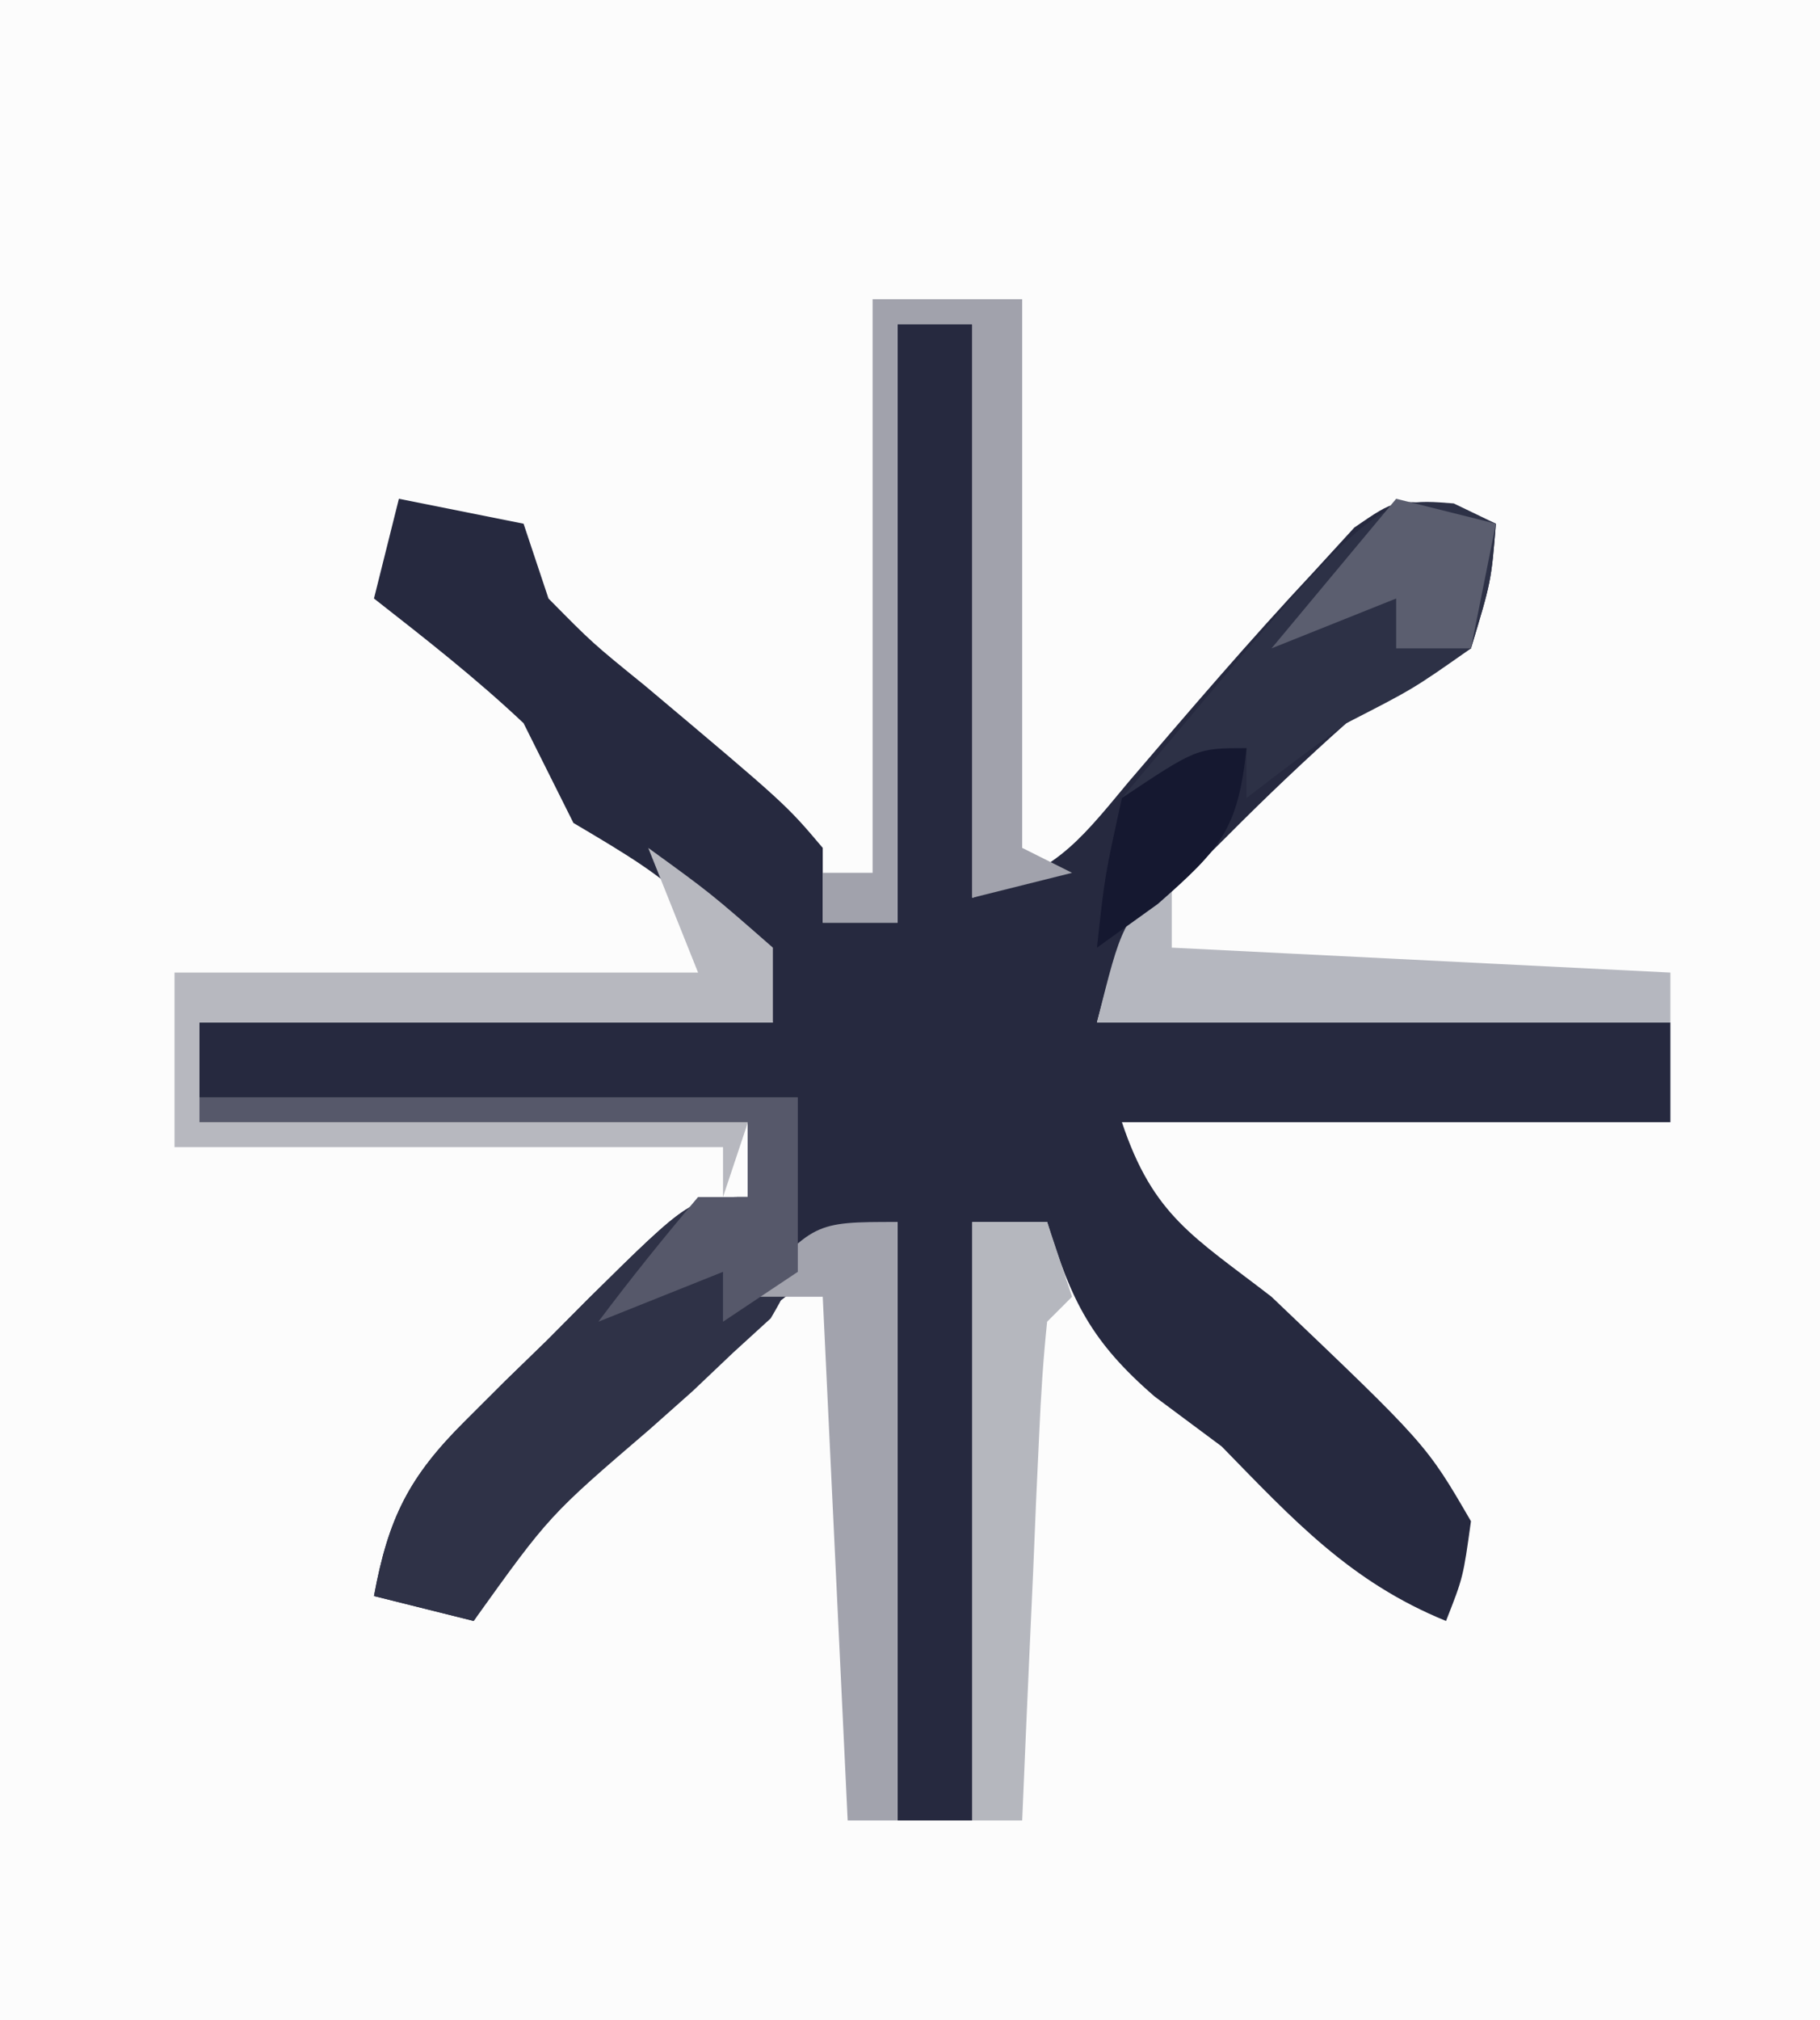 <?xml version="1.0" encoding="UTF-8"?>
<svg version="1.1" xmlns="http://www.w3.org/2000/svg" width="73" height="81">
<rect width="100%" height="100%" fill="#808080" stroke="none"/>
<path d="M0 0 C24.09 0 48.18 0 73 0 C73 26.73 73 53.46 73 81 C48.91 81 24.82 81 0 81 C0 54.27 0 27.54 0 0 Z " fill="#FCFCFC" transform="translate(0,0)"/>
<path d="M0 0 C0.99 0 1.98 0 3 0 C3 7.59 3 15.18 3 23 C6.343 21.886 7.06 21.025 9.25 18.375 C11.689 15.523 14.123 12.678 16.688 9.938 C17.498 9.054 17.498 9.054 18.324 8.152 C20 7 20 7 22.207 7.316 C22.799 7.542 23.39 7.768 24 8 C23.812 10.312 23.812 10.312 23 13 C21.345 14.019 19.676 15.015 18 16 C16.371 17.45 14.787 18.953 13.25 20.5 C12.471 21.273 11.693 22.047 10.891 22.844 C8.804 24.943 8.804 24.943 8 28 C15.59 28 23.18 28 31 28 C31 29.32 31 30.64 31 32 C23.74 32 16.48 32 9 32 C10.255 35.766 11.887 36.594 15 39 C21.206 44.911 21.206 44.911 23 48 C22.688 50.25 22.688 50.25 22 52 C18.159 50.435 15.87 47.94 13 45 C12.113 44.34 11.226 43.68 10.312 43 C7.774 40.805 6.969 39.172 6 36 C5.01 36 4.02 36 3 36 C3 43.92 3 51.84 3 60 C2.01 60 1.02 60 0 60 C0 52.08 0 44.16 0 36 C-4.25 38.55 -7.353 41.079 -10.75 44.562 C-11.491 45.304 -11.491 45.304 -12.246 46.061 C-14.959 48.778 -14.959 48.778 -17 52 C-18.32 51.67 -19.64 51.34 -21 51 C-20.422 47.869 -19.6 46.223 -17.348 43.984 C-16.818 43.456 -16.289 42.927 -15.744 42.383 C-15.189 41.844 -14.634 41.305 -14.062 40.75 C-13.236 39.919 -13.236 39.919 -12.393 39.07 C-8.267 35 -8.267 35 -6 35 C-6 34.01 -6 33.02 -6 32 C-13.26 32 -20.52 32 -28 32 C-28 30.68 -28 29.36 -28 28 C-20.41 28 -12.82 28 -5 28 C-7.92 23.134 -8.579 22.607 -13 20 C-13.667 18.667 -14.333 17.333 -15 16 C-16.912 14.196 -18.926 12.623 -21 11 C-20.67 9.68 -20.34 8.36 -20 7 C-18.35 7.33 -16.7 7.66 -15 8 C-14.67 8.99 -14.34 9.98 -14 11 C-12.241 12.783 -12.241 12.783 -10.125 14.5 C-4.482 19.247 -4.482 19.247 -3 21 C-3 21.99 -3 22.98 -3 24 C-2.01 24 -1.02 24 0 24 C0 16.08 0 8.16 0 0 Z " fill="#26293F" transform="translate(36,13)"/>
<path d="M0 0 C7.92 0 15.84 0 24 0 C24 7 24 7 22.914 8.865 C22.17 9.545 22.17 9.545 21.41 10.238 C20.873 10.748 20.336 11.258 19.783 11.783 C19.215 12.288 18.648 12.793 18.062 13.312 C14.035 16.764 14.035 16.764 11 21 C9.68 20.67 8.36 20.34 7 20 C7.578 16.869 8.4 15.223 10.652 12.984 C11.182 12.456 11.711 11.927 12.256 11.383 C12.811 10.844 13.366 10.305 13.938 9.75 C14.489 9.196 15.04 8.641 15.607 8.07 C19.733 4 19.733 4 22 4 C22 3.01 22 2.02 22 1 C14.74 1 7.48 1 0 1 C0 0.67 0 0.34 0 0 Z " fill="#2F3247" transform="translate(8,44)"/>
<path d="M0 0 C2.5 1.812 2.5 1.812 5 4 C5 4.99 5 5.98 5 7 C-2.59 7 -10.18 7 -18 7 C-18 8.32 -18 9.64 -18 11 C-10.74 11 -3.48 11 4 11 C3.67 11.99 3.34 12.98 3 14 C3 13.34 3 12.68 3 12 C-4.26 12 -11.52 12 -19 12 C-19 9.69 -19 7.38 -19 5 C-12.07 5 -5.14 5 2 5 C1.34 3.35 0.68 1.7 0 0 Z " fill="#B7B8BF" transform="translate(26,34)"/>
<path d="M0 0 C1.98 0 3.96 0 6 0 C6 7.26 6 14.52 6 22 C6.66 22.33 7.32 22.66 8 23 C6.68 23.33 5.36 23.66 4 24 C4 16.41 4 8.82 4 1 C3.01 1 2.02 1 1 1 C1 8.92 1 16.84 1 25 C0.01 25 -0.98 25 -2 25 C-2 24.34 -2 23.68 -2 23 C-1.34 23 -0.68 23 0 23 C0 15.41 0 7.82 0 0 Z " fill="#A1A2AC" transform="translate(35,12)"/>
<path d="M0 0 C0.557 0.268 1.114 0.536 1.688 0.812 C1.5 3.125 1.5 3.125 0.688 5.812 C-1.625 7.438 -1.625 7.438 -4.312 8.812 C-5.659 9.795 -6.997 10.789 -8.312 11.812 C-8.312 11.152 -8.312 10.492 -8.312 9.812 C-9.963 10.473 -11.613 11.133 -13.312 11.812 C-3.189 -0.259 -3.189 -0.259 0 0 Z " fill="#2D3146" transform="translate(58.312,20.188)"/>
<path d="M0 0 C0 7.92 0 15.84 0 24 C-0.66 24 -1.32 24 -2 24 C-2.33 17.07 -2.66 10.14 -3 3 C-3.99 3 -4.98 3 -6 3 C-3.375 0 -3.375 0 0 0 Z " fill="#A2A3AD" transform="translate(36,49)"/>
<path d="M0 0 C0.99 0 1.98 0 3 0 C3.33 0.99 3.66 1.98 4 3 C3.67 3.33 3.34 3.66 3 4 C2.843 5.486 2.749 6.979 2.684 8.473 C2.642 9.372 2.6 10.271 2.557 11.197 C2.517 12.143 2.478 13.088 2.438 14.062 C2.394 15.012 2.351 15.961 2.307 16.939 C2.2 19.293 2.098 21.646 2 24 C1.34 24 0.68 24 0 24 C0 16.08 0 8.16 0 0 Z " fill="#B5B7BE" transform="translate(39,49)"/>
<path d="M0 0 C0 0.99 0 1.98 0 3 C6.6 3.33 13.2 3.66 20 4 C20 4.66 20 5.32 20 6 C12.41 6 4.82 6 -3 6 C-2 2 -2 2 0 0 Z " fill="#B5B7BF" transform="translate(47,35)"/>
<path d="M0 0 C7.92 0 15.84 0 24 0 C24 2.31 24 4.62 24 7 C23.01 7.66 22.02 8.32 21 9 C21 8.34 21 7.68 21 7 C19.35 7.66 17.7 8.32 16 9 C17.281 7.293 18.618 5.626 20 4 C20.66 4 21.32 4 22 4 C22 3.01 22 2.02 22 1 C14.74 1 7.48 1 0 1 C0 0.67 0 0.34 0 0 Z " fill="#56586A" transform="translate(8,44)"/>
<path d="M0 0 C1.32 0.33 2.64 0.66 4 1 C3.67 2.65 3.34 4.3 3 6 C2.01 6 1.02 6 0 6 C0 5.34 0 4.68 0 4 C-1.65 4.66 -3.3 5.32 -5 6 C-3.35 4.02 -1.7 2.04 0 0 Z " fill="#5B5E6F" transform="translate(56,20)"/>
<path d="M0 0 C-0.349 3.255 -1.021 4.019 -3.562 6.25 C-4.367 6.827 -5.171 7.405 -6 8 C-5.688 5.125 -5.688 5.125 -5 2 C-2 0 -2 0 0 0 Z " fill="#151830" transform="translate(50,30)"/>
</svg>
